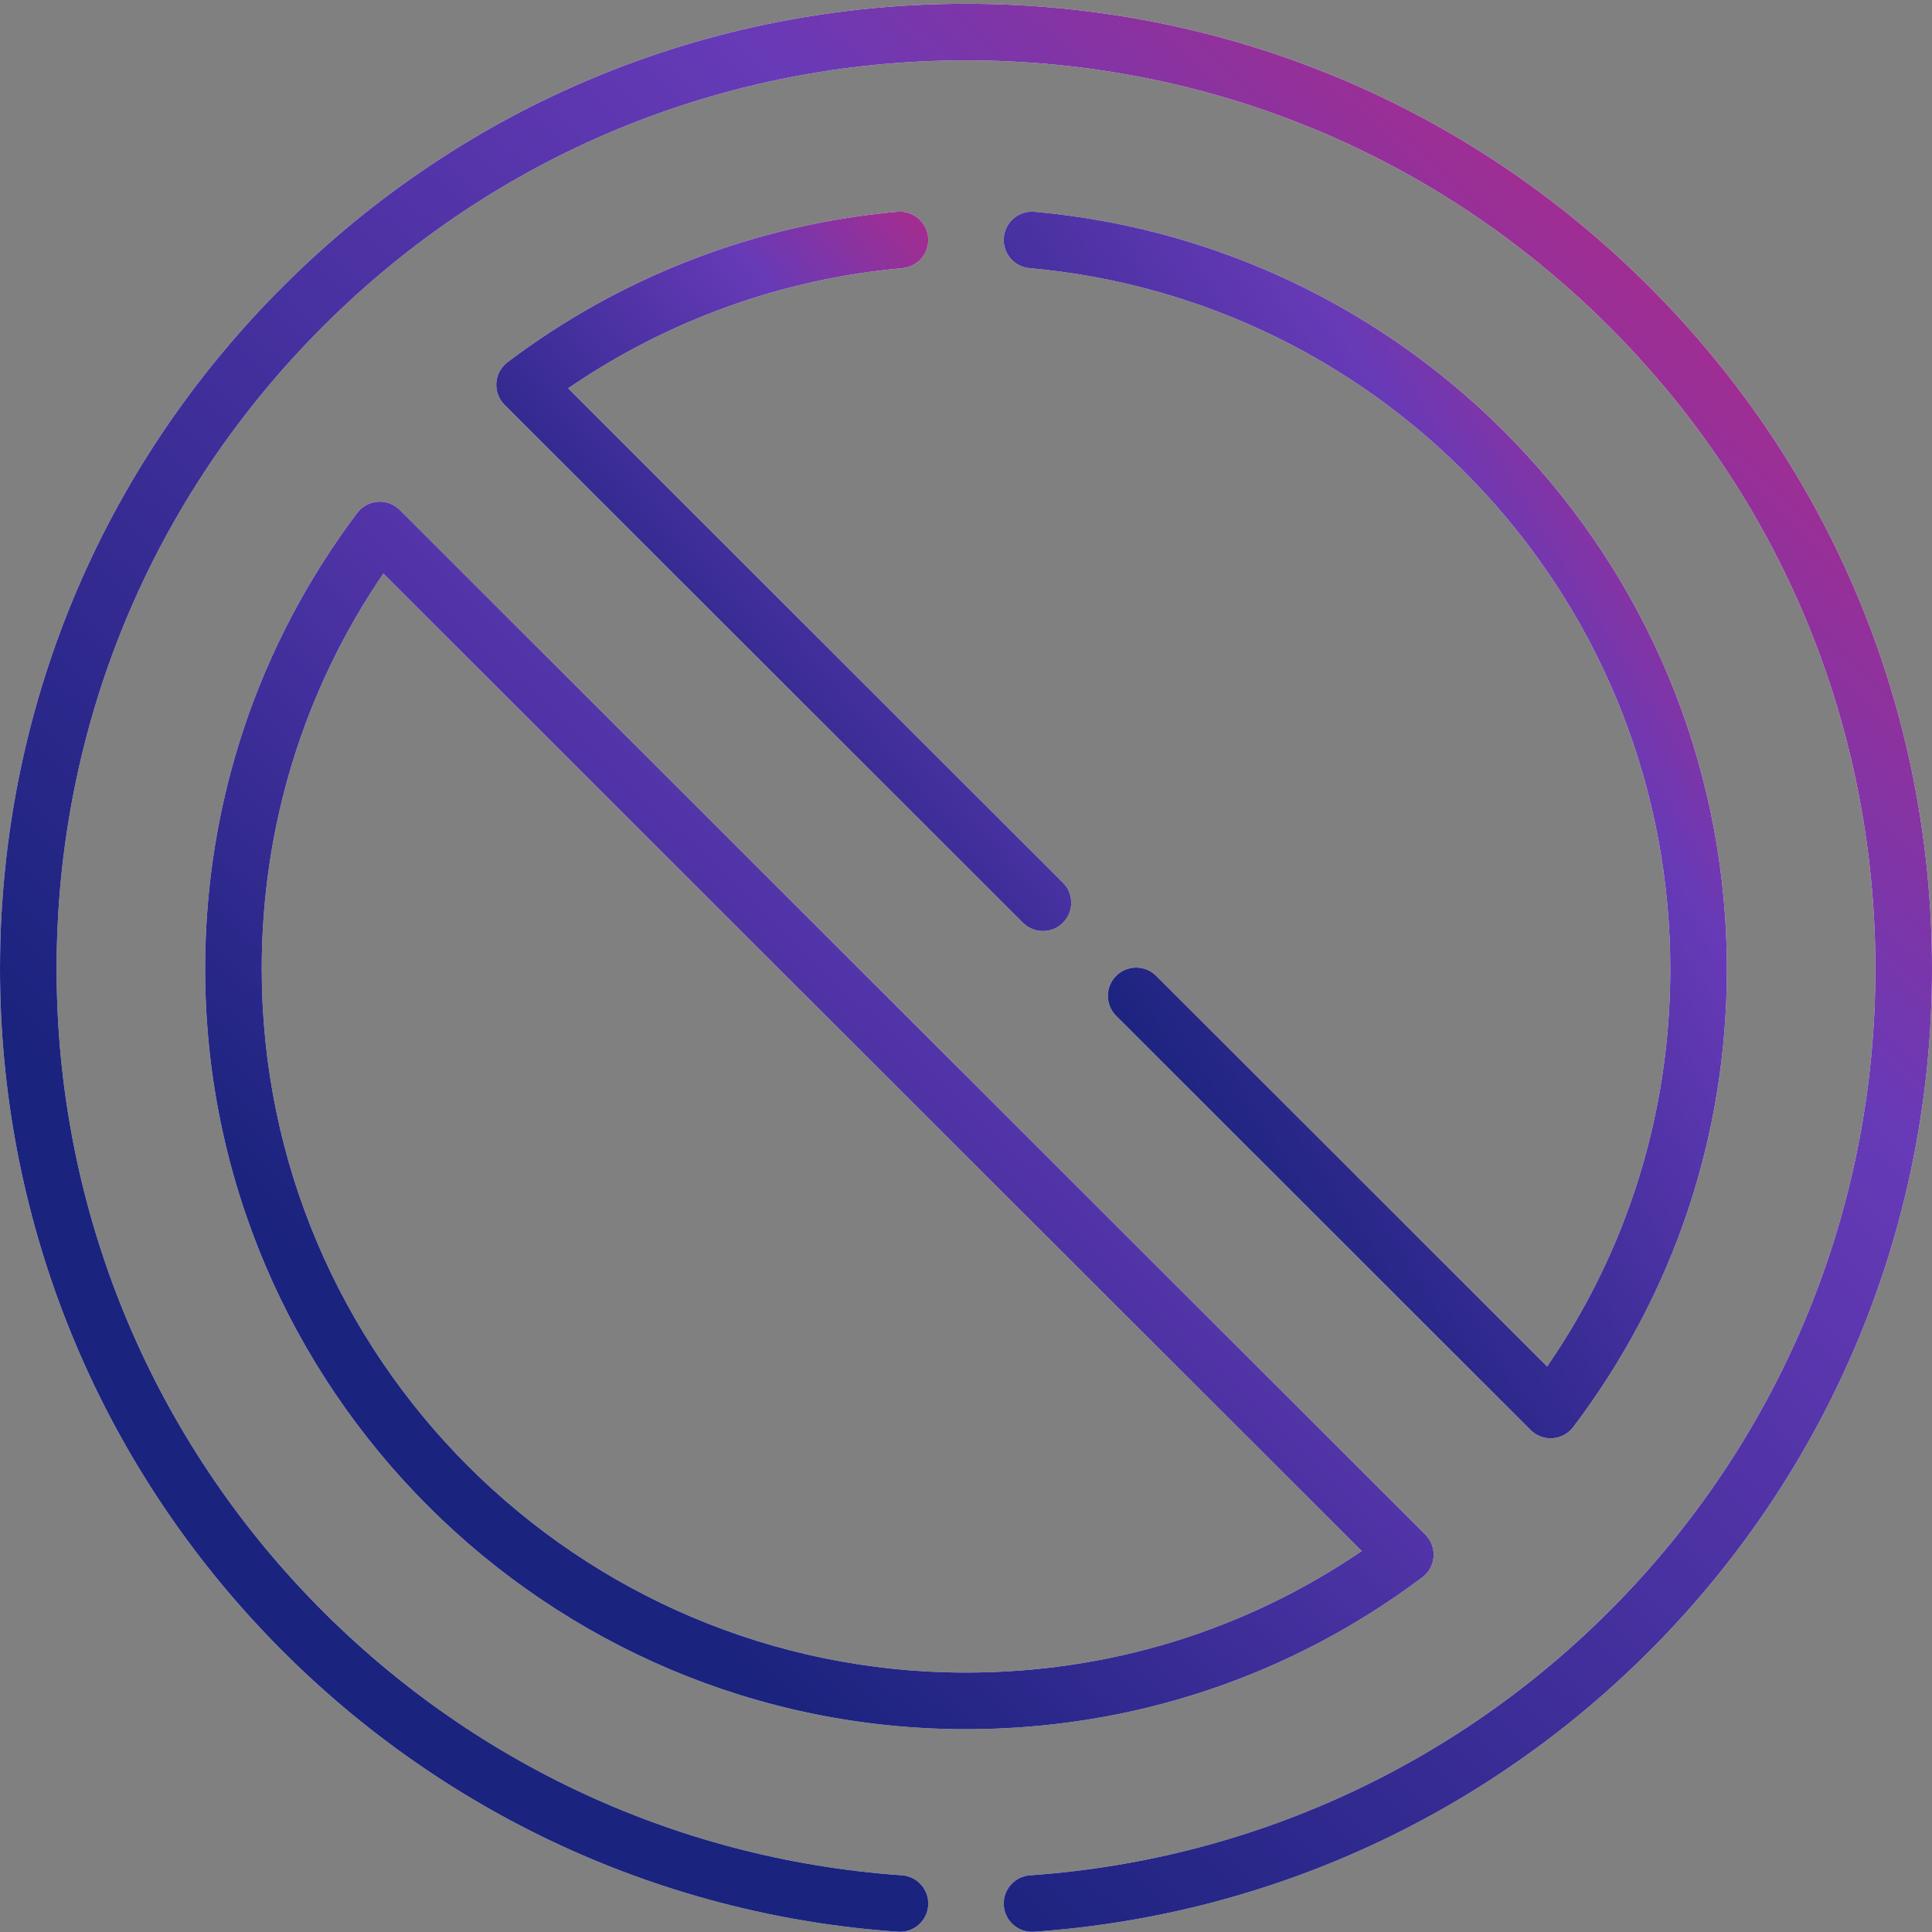 <svg width="72" height="72" viewBox="0 0 72 72" fill="none" xmlns="http://www.w3.org/2000/svg">
<rect x="0" y="0" width="72" height="72" fill="#808080" stroke="none"/>
<path d="M43.087 36.367C42.676 35.956 42.008 35.956 41.596 36.368C41.184 36.78 41.184 37.448 41.597 37.859L57.043 53.293C57.241 53.491 57.51 53.601 57.788 53.601C57.813 53.601 57.837 53.6 57.861 53.599C58.165 53.577 58.445 53.425 58.63 53.183C62.376 48.233 64.356 42.329 64.356 36.109C64.356 28.987 61.701 22.179 56.879 16.939C52.087 11.732 45.58 8.519 38.555 7.892C37.973 7.839 37.463 8.268 37.41 8.848C37.359 9.429 37.787 9.941 38.367 9.993C44.868 10.573 50.891 13.547 55.327 18.368C59.789 23.217 62.247 29.518 62.247 36.11C62.247 41.459 60.665 46.555 57.658 50.925L43.087 36.367Z" fill="white"/>
<path d="M43.087 36.367C42.676 35.956 42.008 35.956 41.596 36.368C41.184 36.78 41.184 37.448 41.597 37.859L57.043 53.293C57.241 53.491 57.51 53.601 57.788 53.601C57.813 53.601 57.837 53.6 57.861 53.599C58.165 53.577 58.445 53.425 58.63 53.183C62.376 48.233 64.356 42.329 64.356 36.109C64.356 28.987 61.701 22.179 56.879 16.939C52.087 11.732 45.58 8.519 38.555 7.892C37.973 7.839 37.463 8.268 37.41 8.848C37.359 9.429 37.787 9.941 38.367 9.993C44.868 10.573 50.891 13.547 55.327 18.368C59.789 23.217 62.247 29.518 62.247 36.11C62.247 41.459 60.665 46.555 57.658 50.925L43.087 36.367Z" fill="url(#paint0_linear)"/>
<path d="M34.59 8.848C34.538 8.268 34.024 7.84 33.445 7.891C28.17 8.363 23.145 10.302 18.913 13.499C18.67 13.683 18.518 13.964 18.497 14.268C18.476 14.573 18.588 14.872 18.804 15.087L38.122 34.388C38.328 34.594 38.598 34.697 38.867 34.697C39.138 34.697 39.407 34.594 39.613 34.388C40.025 33.976 40.025 33.308 39.613 32.896L21.172 14.472C24.872 11.935 29.155 10.393 33.633 9.993C34.213 9.941 34.642 9.428 34.59 8.848Z" fill="white"/>
<path d="M34.59 8.848C34.538 8.268 34.024 7.84 33.445 7.891C28.17 8.363 23.145 10.302 18.913 13.499C18.67 13.683 18.518 13.964 18.497 14.268C18.476 14.573 18.588 14.872 18.804 15.087L38.122 34.388C38.328 34.594 38.598 34.697 38.867 34.697C39.138 34.697 39.407 34.594 39.613 34.388C40.025 33.976 40.025 33.308 39.613 32.896L21.172 14.472C24.872 11.935 29.155 10.393 33.633 9.993C34.213 9.941 34.642 9.428 34.59 8.848Z" fill="url(#paint1_linear)"/>
<path d="M14.078 18.698C13.774 18.72 13.493 18.872 13.31 19.117C9.603 24.05 7.645 29.926 7.645 36.11C7.645 51.732 20.365 64.442 36 64.442C42.189 64.442 48.07 62.484 53.007 58.782C53.252 58.598 53.404 58.317 53.426 58.012C53.448 57.708 53.336 57.408 53.119 57.192L14.898 19.004C14.682 18.788 14.383 18.677 14.078 18.698ZM36 62.332C21.528 62.332 9.754 50.569 9.754 36.11C9.754 30.795 11.317 25.726 14.286 21.375L50.748 57.804C46.392 60.77 41.32 62.332 36 62.332Z" fill="white"/>
<path d="M14.078 18.698C13.774 18.72 13.493 18.872 13.31 19.117C9.603 24.05 7.645 29.926 7.645 36.11C7.645 51.732 20.365 64.442 36 64.442C42.189 64.442 48.07 62.484 53.007 58.782C53.252 58.598 53.404 58.317 53.426 58.012C53.448 57.708 53.336 57.408 53.119 57.192L14.898 19.004C14.682 18.788 14.383 18.677 14.078 18.698ZM36 62.332C21.528 62.332 9.754 50.569 9.754 36.11C9.754 30.795 11.317 25.726 14.286 21.375L50.748 57.804C46.392 60.77 41.32 62.332 36 62.332Z" fill="url(#paint2_linear)"/>
<path d="M61.456 10.675C54.656 3.882 45.616 0.141 36 0.141C26.384 0.141 17.344 3.882 10.544 10.675C3.745 17.469 0 26.502 0 36.11C0 45.276 3.452 54.007 9.721 60.693C15.959 67.348 24.392 71.36 33.466 71.991C34.047 72.03 34.551 71.593 34.591 71.012C34.632 70.431 34.193 69.927 33.612 69.887C25.071 69.293 17.133 65.516 11.259 59.251C5.359 52.957 2.109 44.739 2.109 36.11C2.109 27.066 5.634 18.563 12.036 12.167C18.437 5.772 26.947 2.25 36 2.25C45.053 2.25 53.563 5.772 59.965 12.167C66.366 18.563 69.891 27.066 69.891 36.11C69.891 44.739 66.641 52.957 60.741 59.251C54.867 65.516 46.929 69.293 38.388 69.887C37.807 69.927 37.368 70.431 37.409 71.012C37.447 71.568 37.91 71.993 38.46 71.993C38.485 71.993 38.509 71.993 38.534 71.991C47.608 71.36 56.041 67.348 62.279 60.693C68.547 54.007 72 45.276 72 36.11C72 26.502 68.255 17.469 61.456 10.675Z" fill="white"/>
<path d="M61.456 10.675C54.656 3.882 45.616 0.141 36 0.141C26.384 0.141 17.344 3.882 10.544 10.675C3.745 17.469 0 26.502 0 36.11C0 45.276 3.452 54.007 9.721 60.693C15.959 67.348 24.392 71.36 33.466 71.991C34.047 72.03 34.551 71.593 34.591 71.012C34.632 70.431 34.193 69.927 33.612 69.887C25.071 69.293 17.133 65.516 11.259 59.251C5.359 52.957 2.109 44.739 2.109 36.11C2.109 27.066 5.634 18.563 12.036 12.167C18.437 5.772 26.947 2.25 36 2.25C45.053 2.25 53.563 5.772 59.965 12.167C66.366 18.563 69.891 27.066 69.891 36.11C69.891 44.739 66.641 52.957 60.741 59.251C54.867 65.516 46.929 69.293 38.388 69.887C37.807 69.927 37.368 70.431 37.409 71.012C37.447 71.568 37.91 71.993 38.46 71.993C38.485 71.993 38.509 71.993 38.534 71.991C47.608 71.36 56.041 67.348 62.279 60.693C68.547 54.007 72 45.276 72 36.11C72 26.502 68.255 17.469 61.456 10.675Z" fill="url(#paint3_linear)"/>
<defs>
<linearGradient id="paint0_linear" x1="33.732" y1="47.654" x2="76.256" y2="21.38" gradientUnits="userSpaceOnUse">
<stop offset="0.225" stop-color="#1A237E"/>
<stop offset="0.648" stop-color="#673AB7"/>
<stop offset="1" stop-color="#E91E63"/>
</linearGradient>
<linearGradient id="paint1_linear" x1="15.573" y1="31.209" x2="43.027" y2="8.212" gradientUnits="userSpaceOnUse">
<stop offset="0.225" stop-color="#1A237E"/>
<stop offset="0.648" stop-color="#673AB7"/>
<stop offset="1" stop-color="#E91E63"/>
</linearGradient>
<linearGradient id="paint2_linear" x1="1.403" y1="58.491" x2="48.931" y2="8.637" gradientUnits="userSpaceOnUse">
<stop offset="0.225" stop-color="#1A237E"/>
<stop offset="0.648" stop-color="#673AB7"/>
<stop offset="1" stop-color="#E91E63"/>
</linearGradient>
<linearGradient id="paint3_linear" x1="-9.816" y1="62.647" x2="64.833" y2="-15.749" gradientUnits="userSpaceOnUse">
<stop offset="0.225" stop-color="#1A237E"/>
<stop offset="0.648" stop-color="#673AB7"/>
<stop offset="1" stop-color="#E91E63"/>
</linearGradient>
</defs>
</svg>
